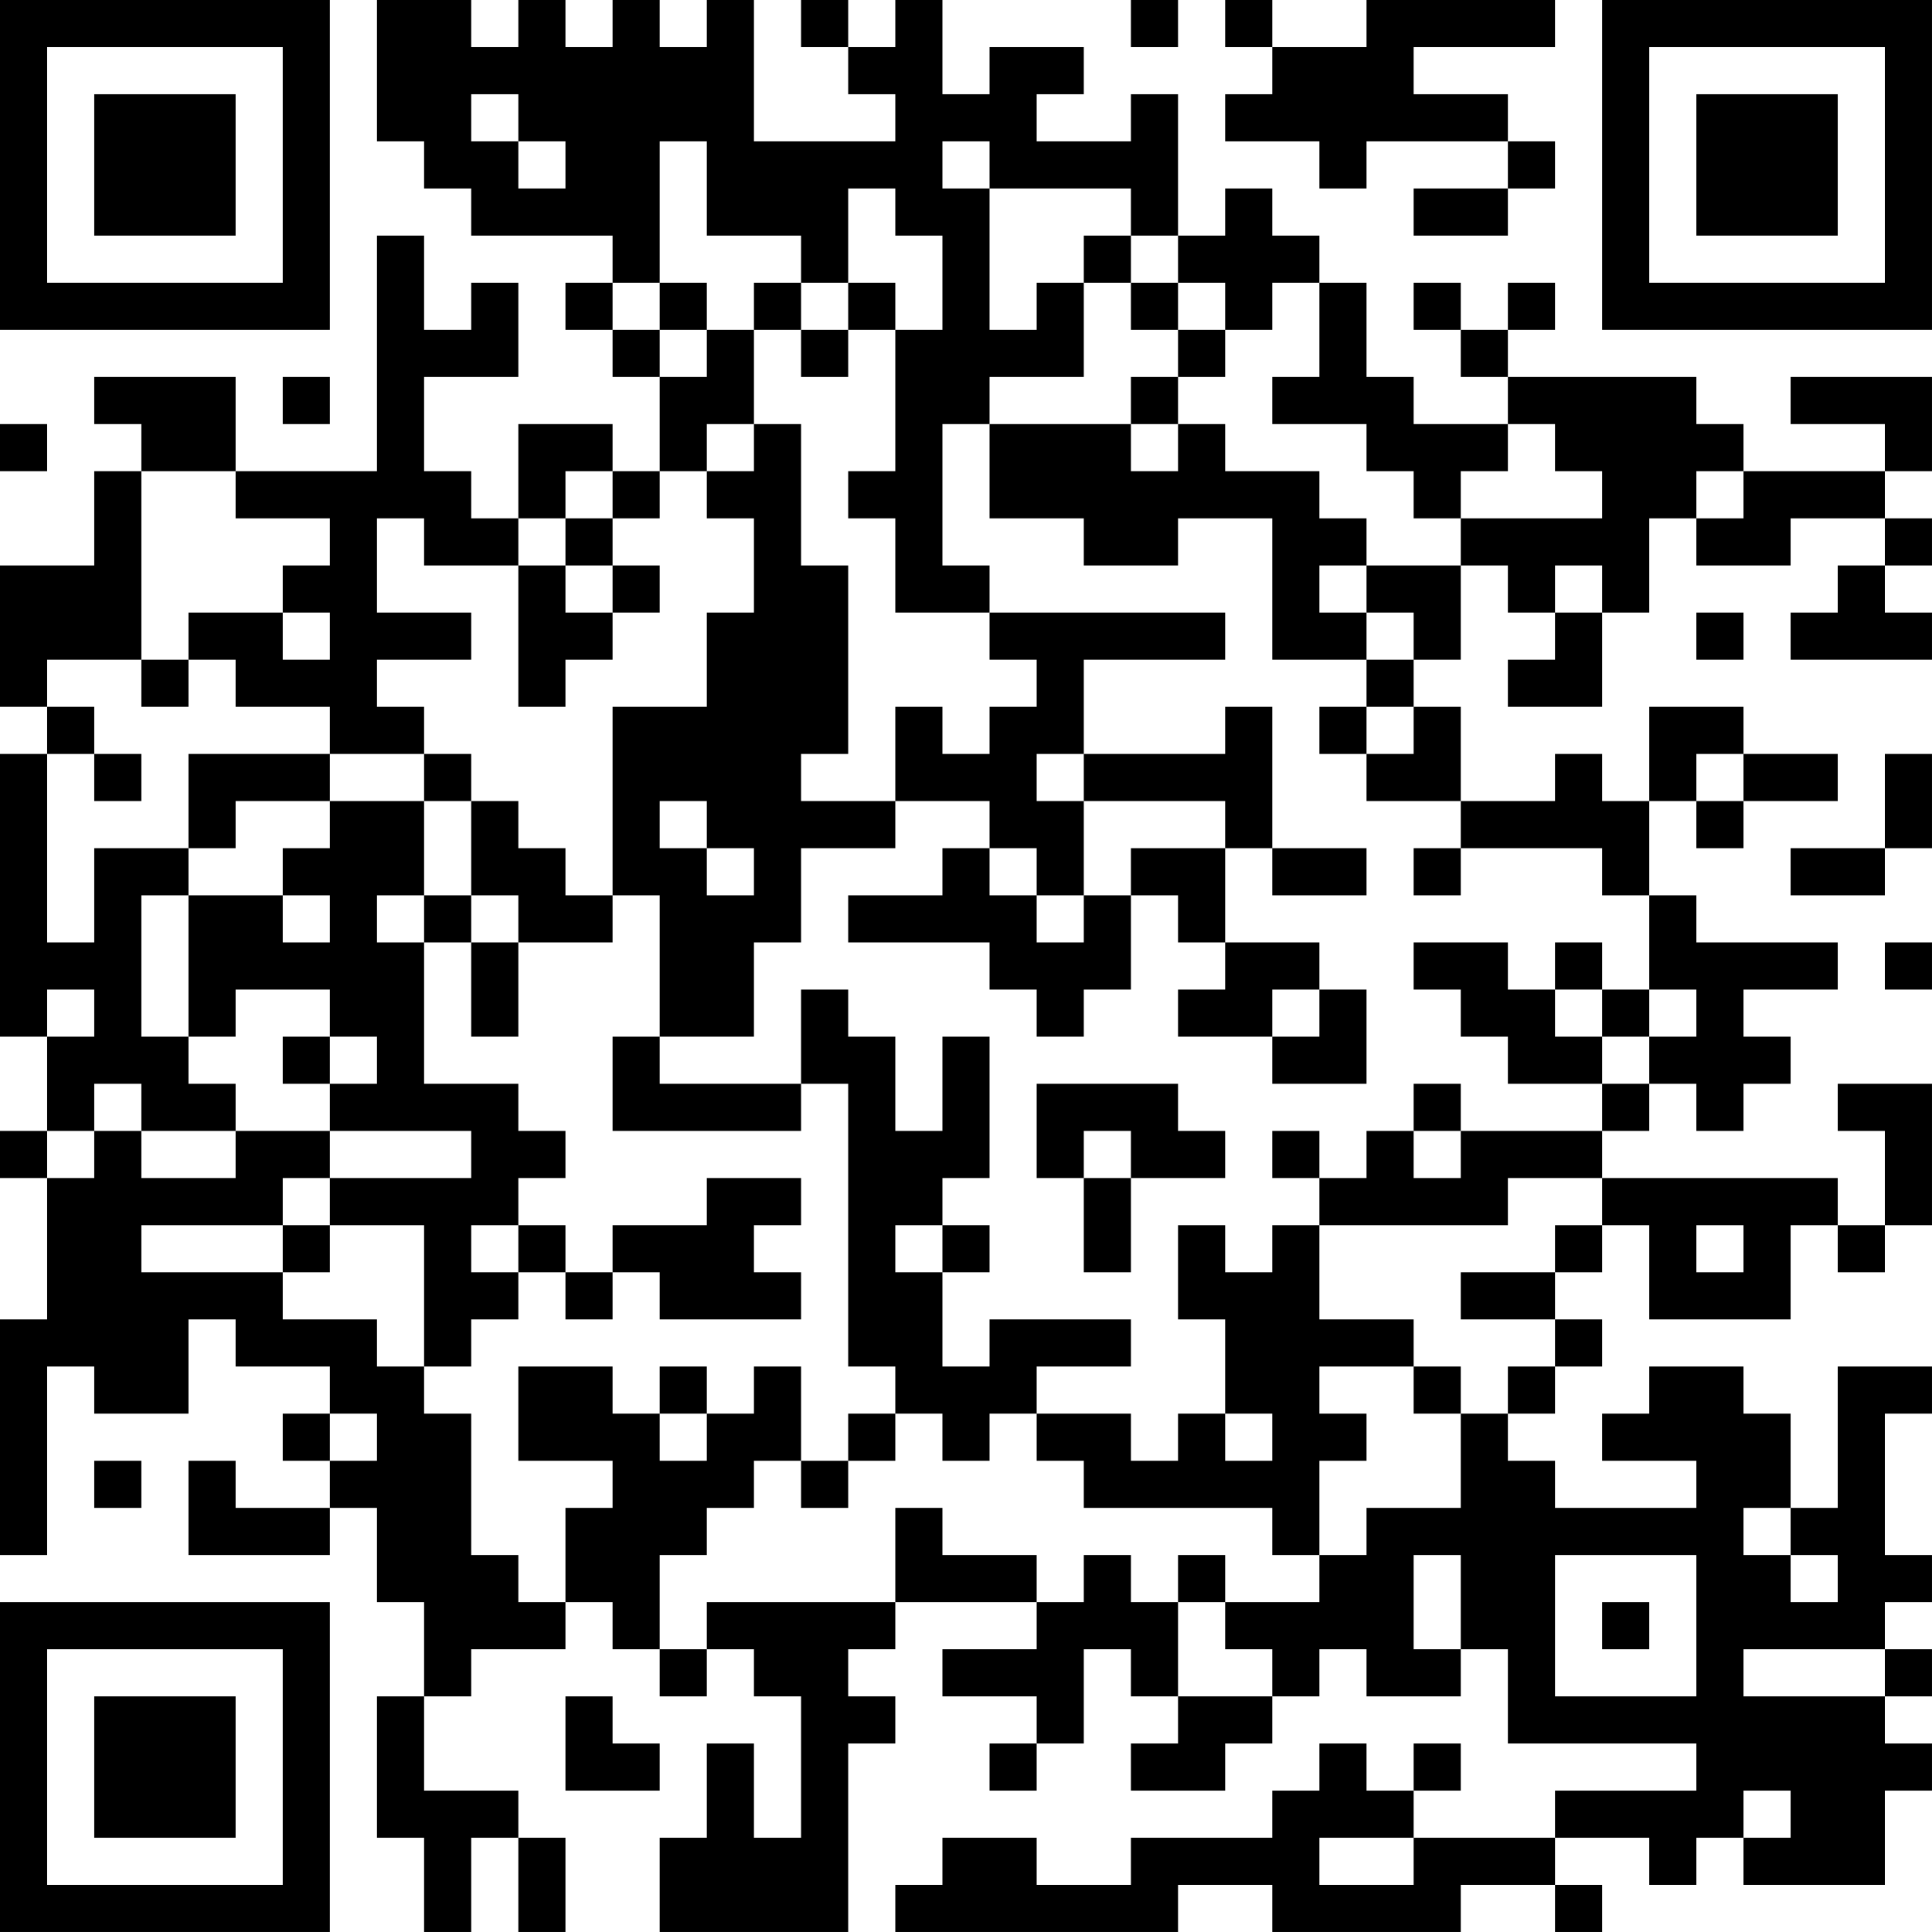 <?xml version="1.0" encoding="UTF-8"?>
<svg xmlns="http://www.w3.org/2000/svg" version="1.1" width="200" height="200" viewBox="0 0 200 200"><rect x="0" y="0" width="200" height="200" fill="#ffffff"/><g transform="scale(4.878)"><g transform="translate(0,0)"><path fill-rule="evenodd" d="M8 0L8 3L9 3L9 4L10 4L10 5L13 5L13 6L12 6L12 7L13 7L13 8L14 8L14 10L13 10L13 9L11 9L11 11L10 11L10 10L9 10L9 8L11 8L11 6L10 6L10 7L9 7L9 5L8 5L8 10L5 10L5 8L2 8L2 9L3 9L3 10L2 10L2 12L0 12L0 15L1 15L1 16L0 16L0 22L1 22L1 24L0 24L0 25L1 25L1 28L0 28L0 33L1 33L1 29L2 29L2 30L4 30L4 28L5 28L5 29L7 29L7 30L6 30L6 31L7 31L7 32L5 32L5 31L4 31L4 33L7 33L7 32L8 32L8 34L9 34L9 36L8 36L8 39L9 39L9 41L10 41L10 39L11 39L11 41L12 41L12 39L11 39L11 38L9 38L9 36L10 36L10 35L12 35L12 34L13 34L13 35L14 35L14 36L15 36L15 35L16 35L16 36L17 36L17 39L16 39L16 37L15 37L15 39L14 39L14 41L18 41L18 37L19 37L19 36L18 36L18 35L19 35L19 34L22 34L22 35L20 35L20 36L22 36L22 37L21 37L21 38L22 38L22 37L23 37L23 35L24 35L24 36L25 36L25 37L24 37L24 38L26 38L26 37L27 37L27 36L28 36L28 35L29 35L29 36L31 36L31 35L32 35L32 37L36 37L36 38L33 38L33 39L30 39L30 38L31 38L31 37L30 37L30 38L29 38L29 37L28 37L28 38L27 38L27 39L24 39L24 40L22 40L22 39L20 39L20 40L19 40L19 41L25 41L25 40L27 40L27 41L31 41L31 40L33 40L33 41L34 41L34 40L33 40L33 39L35 39L35 40L36 40L36 39L37 39L37 40L40 40L40 38L41 38L41 37L40 37L40 36L41 36L41 35L40 35L40 34L41 34L41 33L40 33L40 30L41 30L41 29L39 29L39 32L38 32L38 30L37 30L37 29L35 29L35 30L34 30L34 31L36 31L36 32L33 32L33 31L32 31L32 30L33 30L33 29L34 29L34 28L33 28L33 27L34 27L34 26L35 26L35 28L38 28L38 26L39 26L39 27L40 27L40 26L41 26L41 23L39 23L39 24L40 24L40 26L39 26L39 25L34 25L34 24L35 24L35 23L36 23L36 24L37 24L37 23L38 23L38 22L37 22L37 21L39 21L39 20L36 20L36 19L35 19L35 17L36 17L36 18L37 18L37 17L39 17L39 16L37 16L37 15L35 15L35 17L34 17L34 16L33 16L33 17L31 17L31 15L30 15L30 14L31 14L31 12L32 12L32 13L33 13L33 14L32 14L32 15L34 15L34 13L35 13L35 11L36 11L36 12L38 12L38 11L40 11L40 12L39 12L39 13L38 13L38 14L41 14L41 13L40 13L40 12L41 12L41 11L40 11L40 10L41 10L41 8L38 8L38 9L40 9L40 10L37 10L37 9L36 9L36 8L32 8L32 7L33 7L33 6L32 6L32 7L31 7L31 6L30 6L30 7L31 7L31 8L32 8L32 9L30 9L30 8L29 8L29 6L28 6L28 5L27 5L27 4L26 4L26 5L25 5L25 2L24 2L24 3L22 3L22 2L23 2L23 1L21 1L21 2L20 2L20 0L19 0L19 1L18 1L18 0L17 0L17 1L18 1L18 2L19 2L19 3L16 3L16 0L15 0L15 1L14 1L14 0L13 0L13 1L12 1L12 0L11 0L11 1L10 1L10 0ZM24 0L24 1L25 1L25 0ZM26 0L26 1L27 1L27 2L26 2L26 3L28 3L28 4L29 4L29 3L32 3L32 4L30 4L30 5L32 5L32 4L33 4L33 3L32 3L32 2L30 2L30 1L33 1L33 0L29 0L29 1L27 1L27 0ZM10 2L10 3L11 3L11 4L12 4L12 3L11 3L11 2ZM14 3L14 6L13 6L13 7L14 7L14 8L15 8L15 7L16 7L16 9L15 9L15 10L14 10L14 11L13 11L13 10L12 10L12 11L11 11L11 12L9 12L9 11L8 11L8 13L10 13L10 14L8 14L8 15L9 15L9 16L7 16L7 15L5 15L5 14L4 14L4 13L6 13L6 14L7 14L7 13L6 13L6 12L7 12L7 11L5 11L5 10L3 10L3 14L1 14L1 15L2 15L2 16L1 16L1 20L2 20L2 18L4 18L4 19L3 19L3 22L4 22L4 23L5 23L5 24L3 24L3 23L2 23L2 24L1 24L1 25L2 25L2 24L3 24L3 25L5 25L5 24L7 24L7 25L6 25L6 26L3 26L3 27L6 27L6 28L8 28L8 29L9 29L9 30L10 30L10 33L11 33L11 34L12 34L12 32L13 32L13 31L11 31L11 29L13 29L13 30L14 30L14 31L15 31L15 30L16 30L16 29L17 29L17 31L16 31L16 32L15 32L15 33L14 33L14 35L15 35L15 34L19 34L19 32L20 32L20 33L22 33L22 34L23 34L23 33L24 33L24 34L25 34L25 36L27 36L27 35L26 35L26 34L28 34L28 33L29 33L29 32L31 32L31 30L32 30L32 29L33 29L33 28L31 28L31 27L33 27L33 26L34 26L34 25L32 25L32 26L28 26L28 25L29 25L29 24L30 24L30 25L31 25L31 24L34 24L34 23L35 23L35 22L36 22L36 21L35 21L35 19L34 19L34 18L31 18L31 17L29 17L29 16L30 16L30 15L29 15L29 14L30 14L30 13L29 13L29 12L31 12L31 11L34 11L34 10L33 10L33 9L32 9L32 10L31 10L31 11L30 11L30 10L29 10L29 9L27 9L27 8L28 8L28 6L27 6L27 7L26 7L26 6L25 6L25 5L24 5L24 4L21 4L21 3L20 3L20 4L21 4L21 7L22 7L22 6L23 6L23 8L21 8L21 9L20 9L20 12L21 12L21 13L19 13L19 11L18 11L18 10L19 10L19 7L20 7L20 5L19 5L19 4L18 4L18 6L17 6L17 5L15 5L15 3ZM23 5L23 6L24 6L24 7L25 7L25 8L24 8L24 9L21 9L21 11L23 11L23 12L25 12L25 11L27 11L27 14L29 14L29 13L28 13L28 12L29 12L29 11L28 11L28 10L26 10L26 9L25 9L25 8L26 8L26 7L25 7L25 6L24 6L24 5ZM14 6L14 7L15 7L15 6ZM16 6L16 7L17 7L17 8L18 8L18 7L19 7L19 6L18 6L18 7L17 7L17 6ZM6 8L6 9L7 9L7 8ZM0 9L0 10L1 10L1 9ZM16 9L16 10L15 10L15 11L16 11L16 13L15 13L15 15L13 15L13 19L12 19L12 18L11 18L11 17L10 17L10 16L9 16L9 17L7 17L7 16L4 16L4 18L5 18L5 17L7 17L7 18L6 18L6 19L4 19L4 22L5 22L5 21L7 21L7 22L6 22L6 23L7 23L7 24L10 24L10 25L7 25L7 26L6 26L6 27L7 27L7 26L9 26L9 29L10 29L10 28L11 28L11 27L12 27L12 28L13 28L13 27L14 27L14 28L17 28L17 27L16 27L16 26L17 26L17 25L15 25L15 26L13 26L13 27L12 27L12 26L11 26L11 25L12 25L12 24L11 24L11 23L9 23L9 20L10 20L10 22L11 22L11 20L13 20L13 19L14 19L14 22L13 22L13 24L17 24L17 23L18 23L18 29L19 29L19 30L18 30L18 31L17 31L17 32L18 32L18 31L19 31L19 30L20 30L20 31L21 31L21 30L22 30L22 31L23 31L23 32L27 32L27 33L28 33L28 31L29 31L29 30L28 30L28 29L30 29L30 30L31 30L31 29L30 29L30 28L28 28L28 26L27 26L27 27L26 27L26 26L25 26L25 28L26 28L26 30L25 30L25 31L24 31L24 30L22 30L22 29L24 29L24 28L21 28L21 29L20 29L20 27L21 27L21 26L20 26L20 25L21 25L21 22L20 22L20 24L19 24L19 22L18 22L18 21L17 21L17 23L14 23L14 22L16 22L16 20L17 20L17 18L19 18L19 17L21 17L21 18L20 18L20 19L18 19L18 20L21 20L21 21L22 21L22 22L23 22L23 21L24 21L24 19L25 19L25 20L26 20L26 21L25 21L25 22L27 22L27 23L29 23L29 21L28 21L28 20L26 20L26 18L27 18L27 19L29 19L29 18L27 18L27 15L26 15L26 16L23 16L23 14L26 14L26 13L21 13L21 14L22 14L22 15L21 15L21 16L20 16L20 15L19 15L19 17L17 17L17 16L18 16L18 12L17 12L17 9ZM24 9L24 10L25 10L25 9ZM36 10L36 11L37 11L37 10ZM12 11L12 12L11 12L11 15L12 15L12 14L13 14L13 13L14 13L14 12L13 12L13 11ZM12 12L12 13L13 13L13 12ZM33 12L33 13L34 13L34 12ZM36 13L36 14L37 14L37 13ZM3 14L3 15L4 15L4 14ZM28 15L28 16L29 16L29 15ZM2 16L2 17L3 17L3 16ZM22 16L22 17L23 17L23 19L22 19L22 18L21 18L21 19L22 19L22 20L23 20L23 19L24 19L24 18L26 18L26 17L23 17L23 16ZM36 16L36 17L37 17L37 16ZM40 16L40 18L38 18L38 19L40 19L40 18L41 18L41 16ZM9 17L9 19L8 19L8 20L9 20L9 19L10 19L10 20L11 20L11 19L10 19L10 17ZM14 17L14 18L15 18L15 19L16 19L16 18L15 18L15 17ZM30 18L30 19L31 19L31 18ZM6 19L6 20L7 20L7 19ZM30 20L30 21L31 21L31 22L32 22L32 23L34 23L34 22L35 22L35 21L34 21L34 20L33 20L33 21L32 21L32 20ZM40 20L40 21L41 21L41 20ZM1 21L1 22L2 22L2 21ZM27 21L27 22L28 22L28 21ZM33 21L33 22L34 22L34 21ZM7 22L7 23L8 23L8 22ZM22 23L22 25L23 25L23 27L24 27L24 25L26 25L26 24L25 24L25 23ZM30 23L30 24L31 24L31 23ZM23 24L23 25L24 25L24 24ZM27 24L27 25L28 25L28 24ZM10 26L10 27L11 27L11 26ZM19 26L19 27L20 27L20 26ZM36 26L36 27L37 27L37 26ZM14 29L14 30L15 30L15 29ZM7 30L7 31L8 31L8 30ZM26 30L26 31L27 31L27 30ZM2 31L2 32L3 32L3 31ZM37 32L37 33L38 33L38 34L39 34L39 33L38 33L38 32ZM25 33L25 34L26 34L26 33ZM30 33L30 35L31 35L31 33ZM33 33L33 36L36 36L36 33ZM34 34L34 35L35 35L35 34ZM37 35L37 36L40 36L40 35ZM12 36L12 38L14 38L14 37L13 37L13 36ZM37 38L37 39L38 39L38 38ZM28 39L28 40L30 40L30 39ZM0 0L0 7L7 7L7 0ZM1 1L1 6L6 6L6 1ZM2 2L2 5L5 5L5 2ZM34 0L34 7L41 7L41 0ZM35 1L35 6L40 6L40 1ZM36 2L36 5L39 5L39 2ZM0 34L0 41L7 41L7 34ZM1 35L1 40L6 40L6 35ZM2 36L2 39L5 39L5 36Z" fill="#000000"/></g></g></svg>
